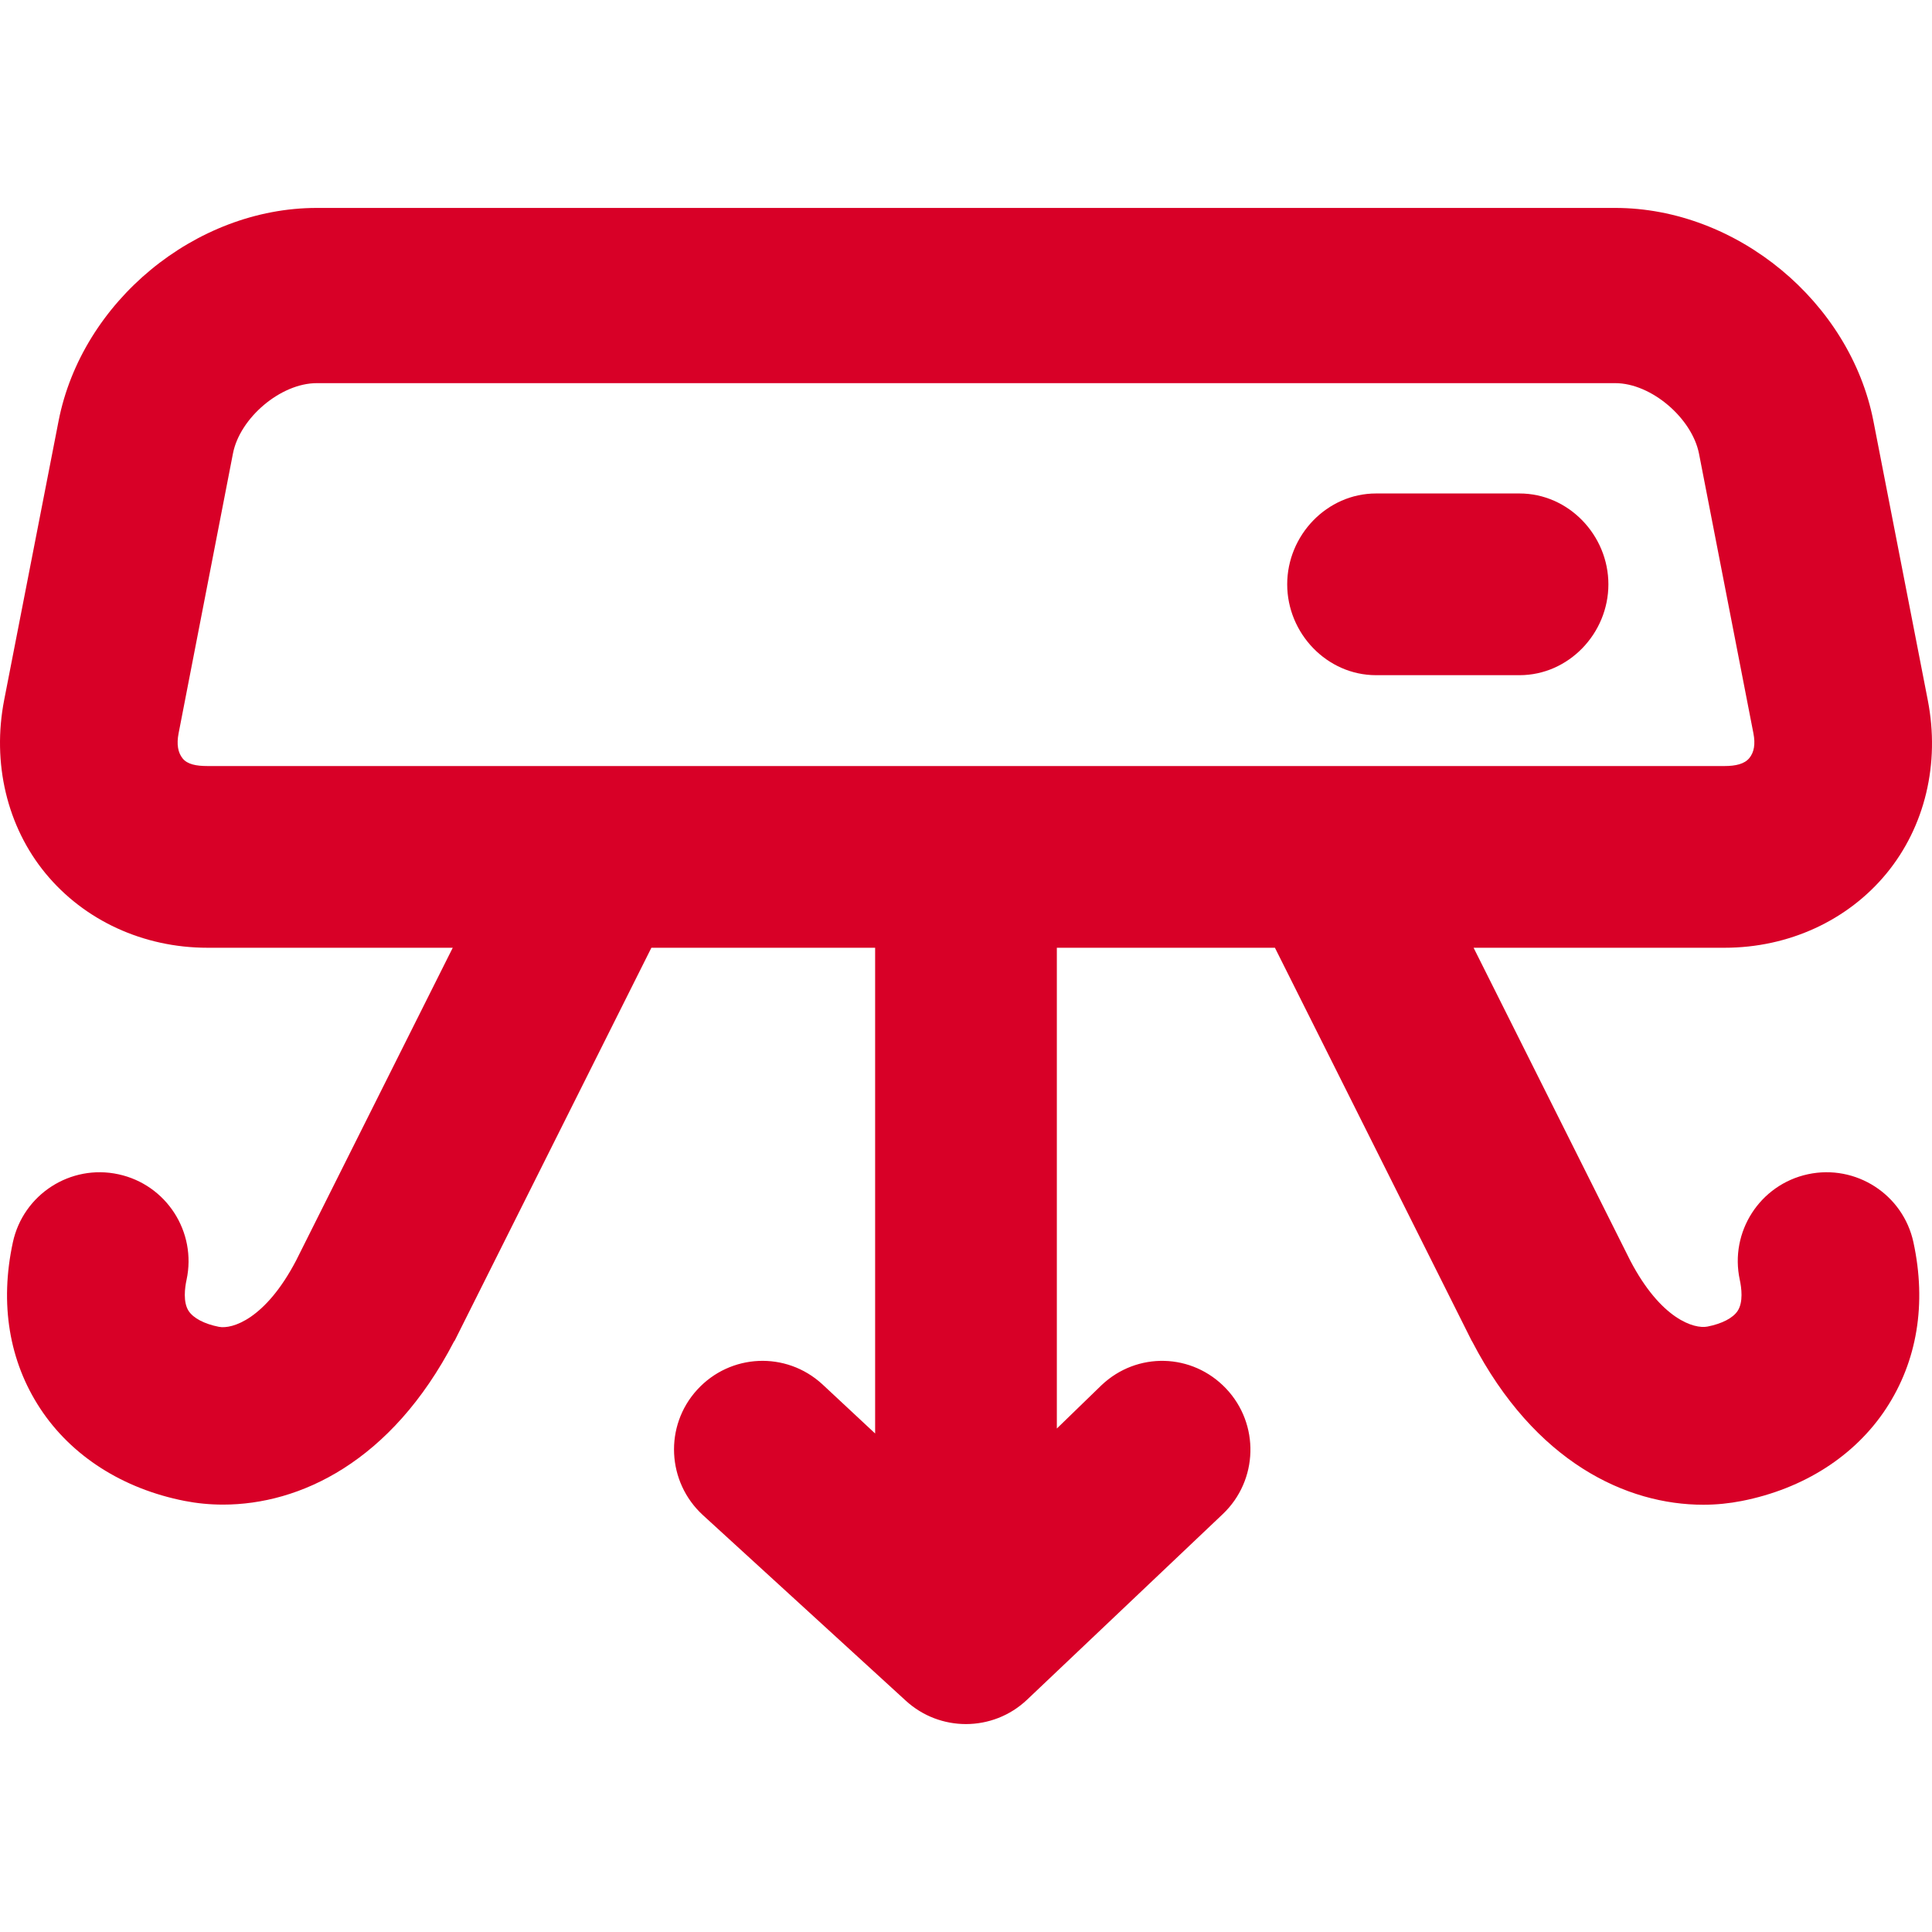 <?xml version="1.0" encoding="iso-8859-1"?>
<!-- Generator: Adobe Illustrator 18.0.0, SVG Export Plug-In . SVG Version: 6.00 Build 0)  -->
<!DOCTYPE svg PUBLIC "-//W3C//DTD SVG 1.1//EN" "http://www.w3.org/Graphics/SVG/1.1/DTD/svg11.dtd">
<svg xmlns="http://www.w3.org/2000/svg" xmlns:xlink="http://www.w3.org/1999/xlink" version="1.1" id="Capa_1" x="0px" y="0px" viewBox="0 0 297 297" style="enable-background:new 0 0 297 297;" xml:space="preserve" width="512px" height="512px">
<g>
	<path d="M277.918,180.513c-7.372,1.592-12.059,8.86-10.467,16.233c0.26,1.201,0.561,3.421-0.331,4.777   c-0.719,1.093-2.41,1.97-4.639,2.407c-2.055,0.4-7.165-1.147-11.871-10.151l-24.08-48.084h38.583   c9.879,0,18.948-4.207,24.881-11.411c5.934-7.204,8.253-16.934,6.361-26.631l-8.359-42.916   c-3.577-18.335-21.012-32.773-39.692-32.773H48.696c-18.679,0-36.114,14.42-39.692,32.753l-8.359,42.87   c-1.892,9.695,0.427,19.478,6.361,26.682c5.933,7.203,15.002,11.425,24.881,11.425h37.712l-24.08,48.083   c-4.708,9.008-9.836,10.591-11.871,10.19c-2.23-0.437-3.921-1.333-4.64-2.426c-0.893-1.356-0.591-3.585-0.331-4.786   c1.592-7.372-3.094-14.645-10.467-16.237c-7.375-1.598-14.64,3.092-16.233,10.464c-2.039,9.438-0.58,18.277,4.217,25.562   c4.795,7.284,12.679,12.323,22.198,14.189c1.871,0.367,3.849,0.565,5.902,0.565c11.74-0.001,25.848-6.496,35.508-25.089   c0.032-0.064,0.065-0.05,0.096-0.114l30.239-60.402h34.395v74.672l-8.134-7.585c-5.563-5.093-14.125-4.71-19.218,0.855   c-5.093,5.564-4.671,14.203,0.893,19.295l31.186,28.523c2.612,2.39,5.925,3.583,9.229,3.583c3.385,0,6.773-1.252,9.405-3.749   l30.074-28.523c5.472-5.19,5.702-13.835,0.511-19.307c-5.19-5.473-13.679-5.7-19.152-0.51l-6.86,6.654v-73.907h33.524   l30.238,60.402c0.032,0.064,0.065,0.089,0.097,0.152c9.661,18.593,23.767,25.07,35.508,25.07c2.052,0,4.031-0.208,5.901-0.575   c9.519-1.866,17.403-6.91,22.198-14.195c4.796-7.285,6.255-16.128,4.217-25.566C292.56,183.609,285.291,178.931,277.918,180.513z    M28.088,116.607c-0.737-0.895-0.961-2.196-0.633-3.876l8.359-43.03C36.878,64.247,43.138,58.9,48.696,58.9h199.608   c5.558,0,11.818,5.405,12.882,10.86l8.359,42.962c0.328,1.682,0.104,2.928-0.633,3.822c-0.737,0.895-2.086,1.216-3.799,1.216   H31.887C30.173,117.76,28.824,117.501,28.088,116.607z" fill="#D80027"/>
	<path d="M233.596,75.86h-22.062c-7.543,0-13.657,6.424-13.657,13.967c0,7.543,6.115,13.967,13.657,13.967h22.062   c7.543,0,13.657-6.424,13.657-13.967C247.254,82.284,241.139,75.86,233.596,75.86z" fill="#D80027"/>
</g>
<g>
</g>
<g>
</g>
<g>
</g>
<g>
</g>
<g>
</g>
<g>
</g>
<g>
</g>
<g>
</g>
<g>
</g>
<g>
</g>
<g>
</g>
<g>
</g>
<g>
</g>
<g>
</g>
<g>
</g>
</svg>

